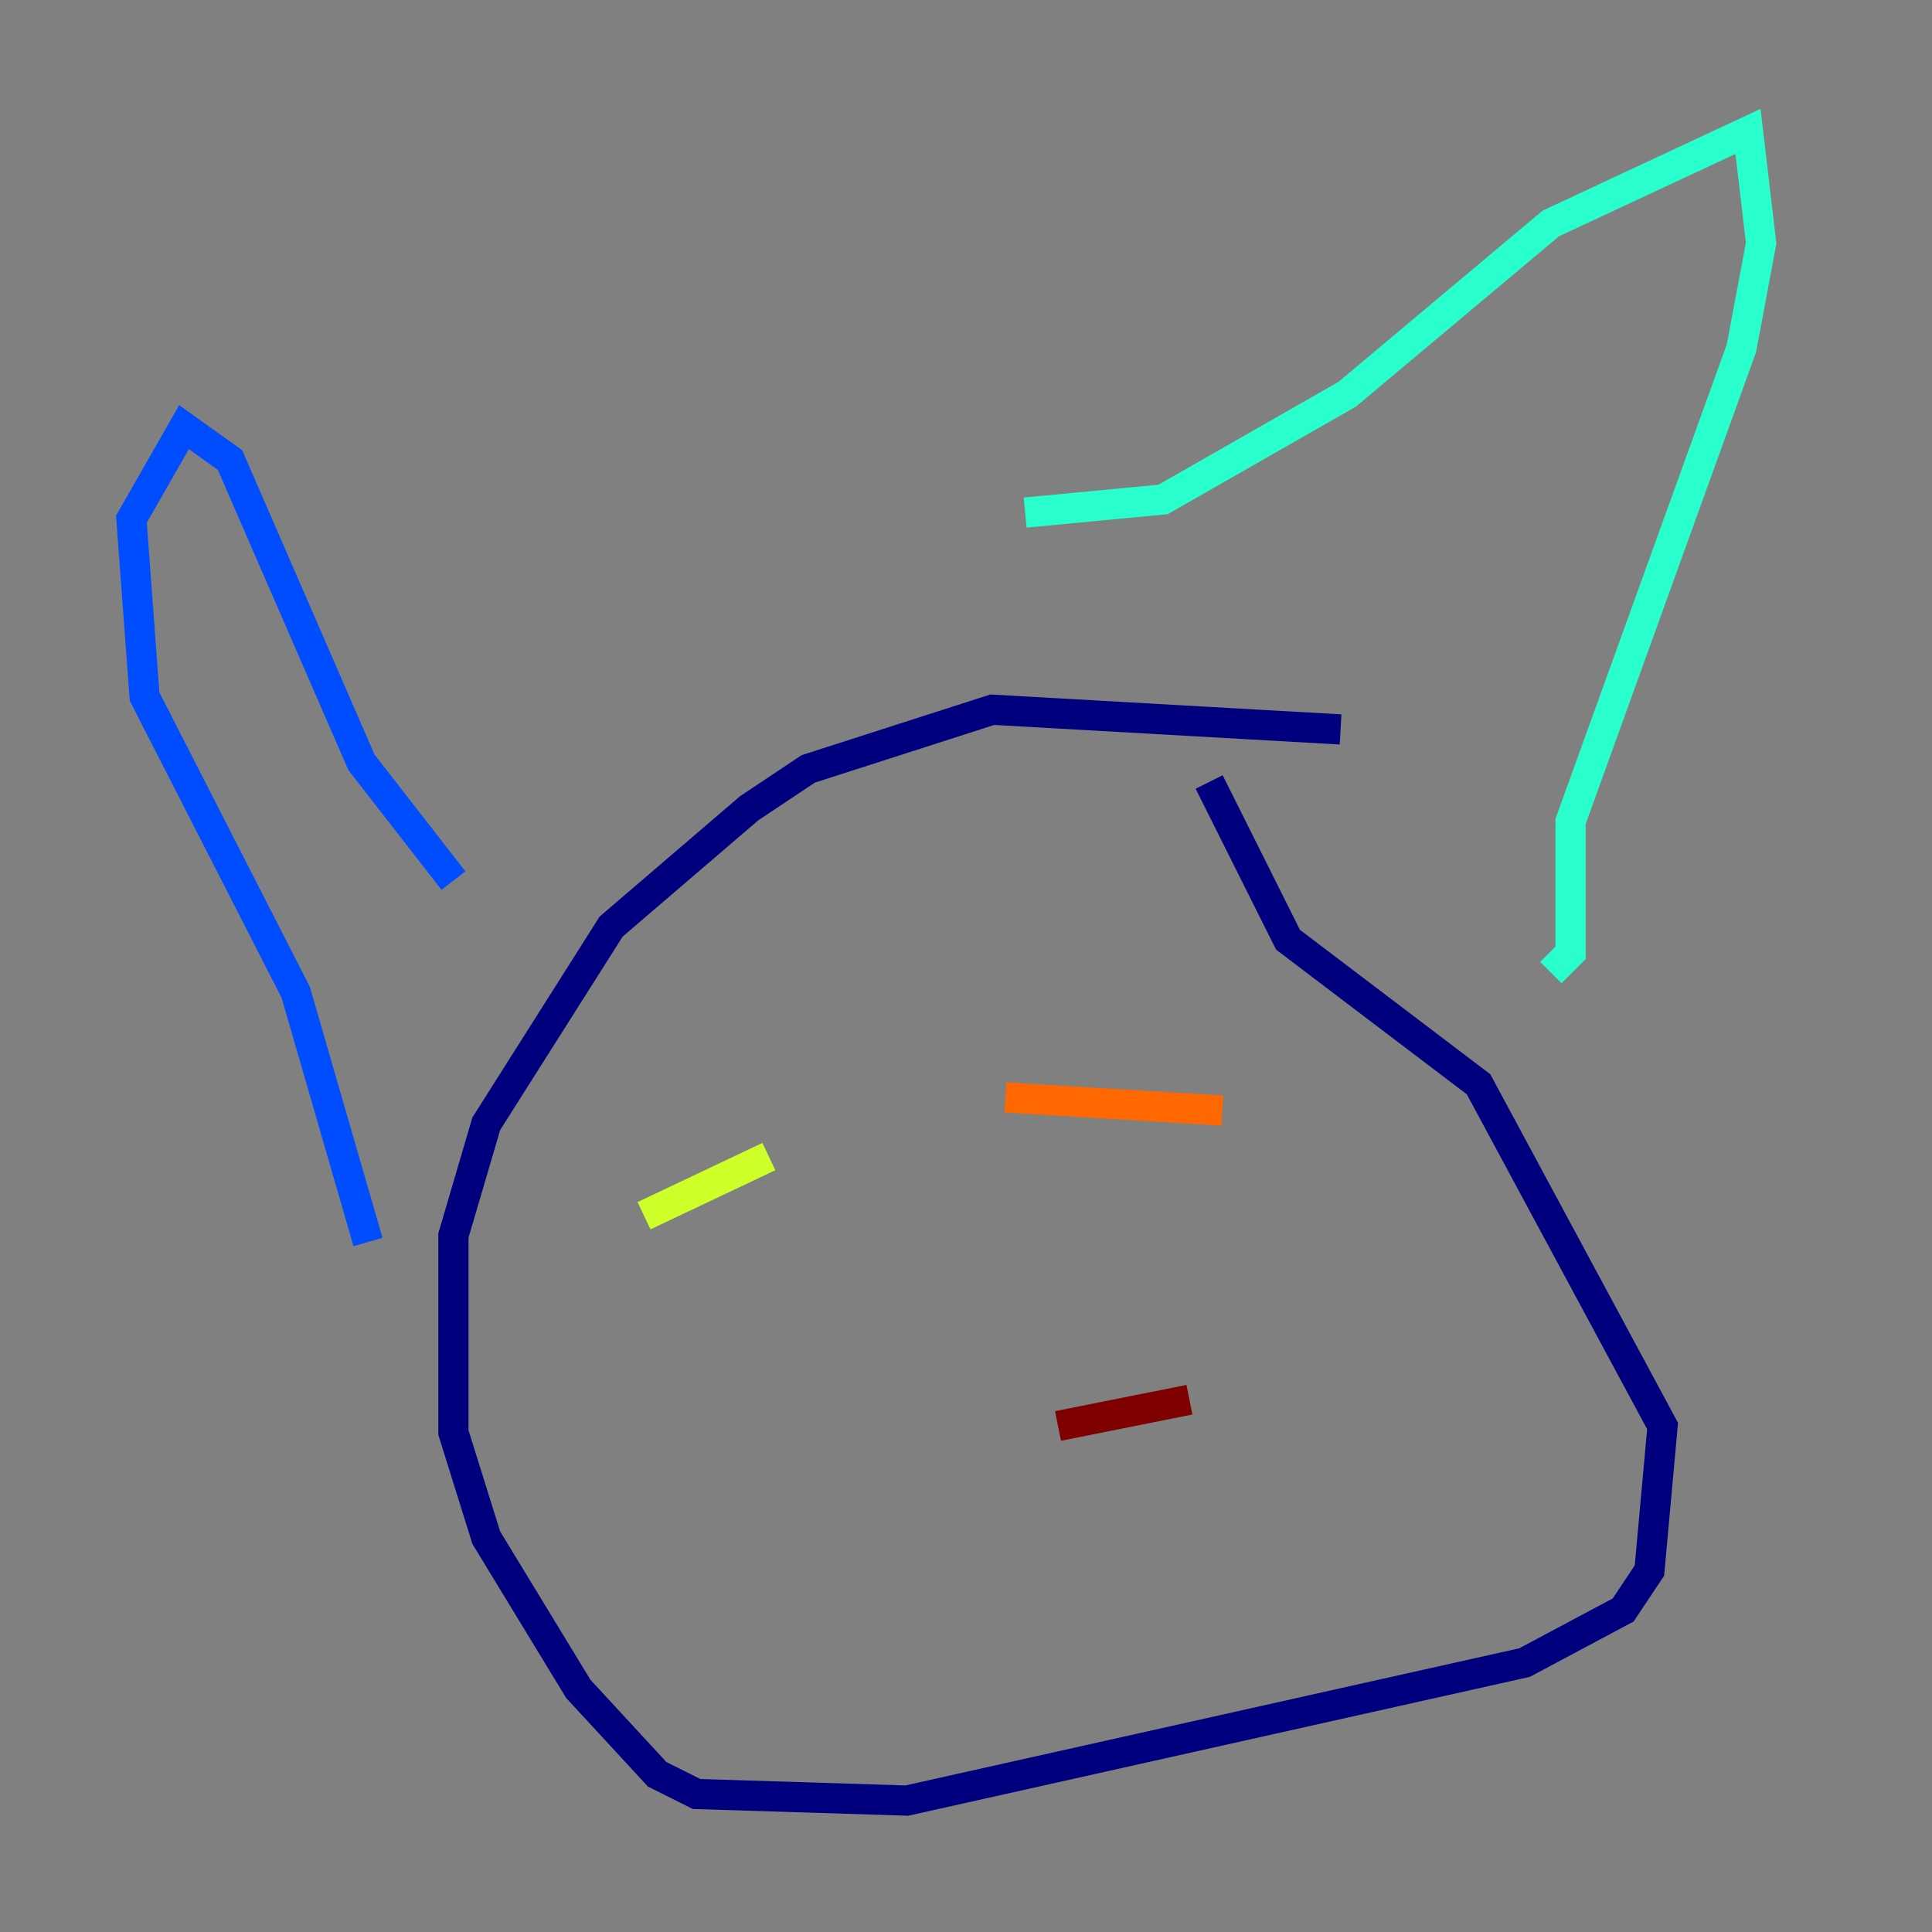 <?xml version="1.0" encoding="utf-8" ?>
<svg baseProfile="tiny" height="128" version="1.2" viewBox="0,0,128,128" width="128" xmlns="http://www.w3.org/2000/svg" xmlns:ev="http://www.w3.org/2001/xml-events" xmlns:xlink="http://www.w3.org/1999/xlink"><rect x="0" y="0" width="128" height="128" fill="#808080" stroke="none"/><defs /><polyline fill="none" points="88.816,48.327 65.742,47.02 53.551,50.939 49.633,53.551 40.49,61.388 32.218,74.449 30.041,81.85 30.041,94.912 32.218,101.878 38.313,111.891 43.537,117.551 46.15,118.857 60.082,119.293 101.007,110.15 107.537,106.667 109.279,104.054 110.15,94.476 97.959,71.837 85.333,62.258 80.109,51.809" stroke="#00007f" stroke-width="2" /><polyline fill="none" points="24.381,82.286 19.592,65.742 9.578,46.15 8.707,34.395 12.191,28.299 15.238,30.476 23.946,50.503 30.041,58.34" stroke="#004cff" stroke-width="2" /><polyline fill="none" points="67.918,33.959 77.061,33.088 89.252,26.122 102.748,14.803 115.809,8.707 116.68,16.109 115.374,23.075 104.054,54.422 104.054,63.129 102.748,64.435" stroke="#29ffcd" stroke-width="2" /><polyline fill="none" points="42.667,80.544 50.939,76.626" stroke="#cdff29" stroke-width="2" /><polyline fill="none" points="66.612,72.707 80.98,73.578" stroke="#ff6700" stroke-width="2" /><polyline fill="none" points="78.803,92.735 70.095,94.476" stroke="#7f0000" stroke-width="2" /></svg>